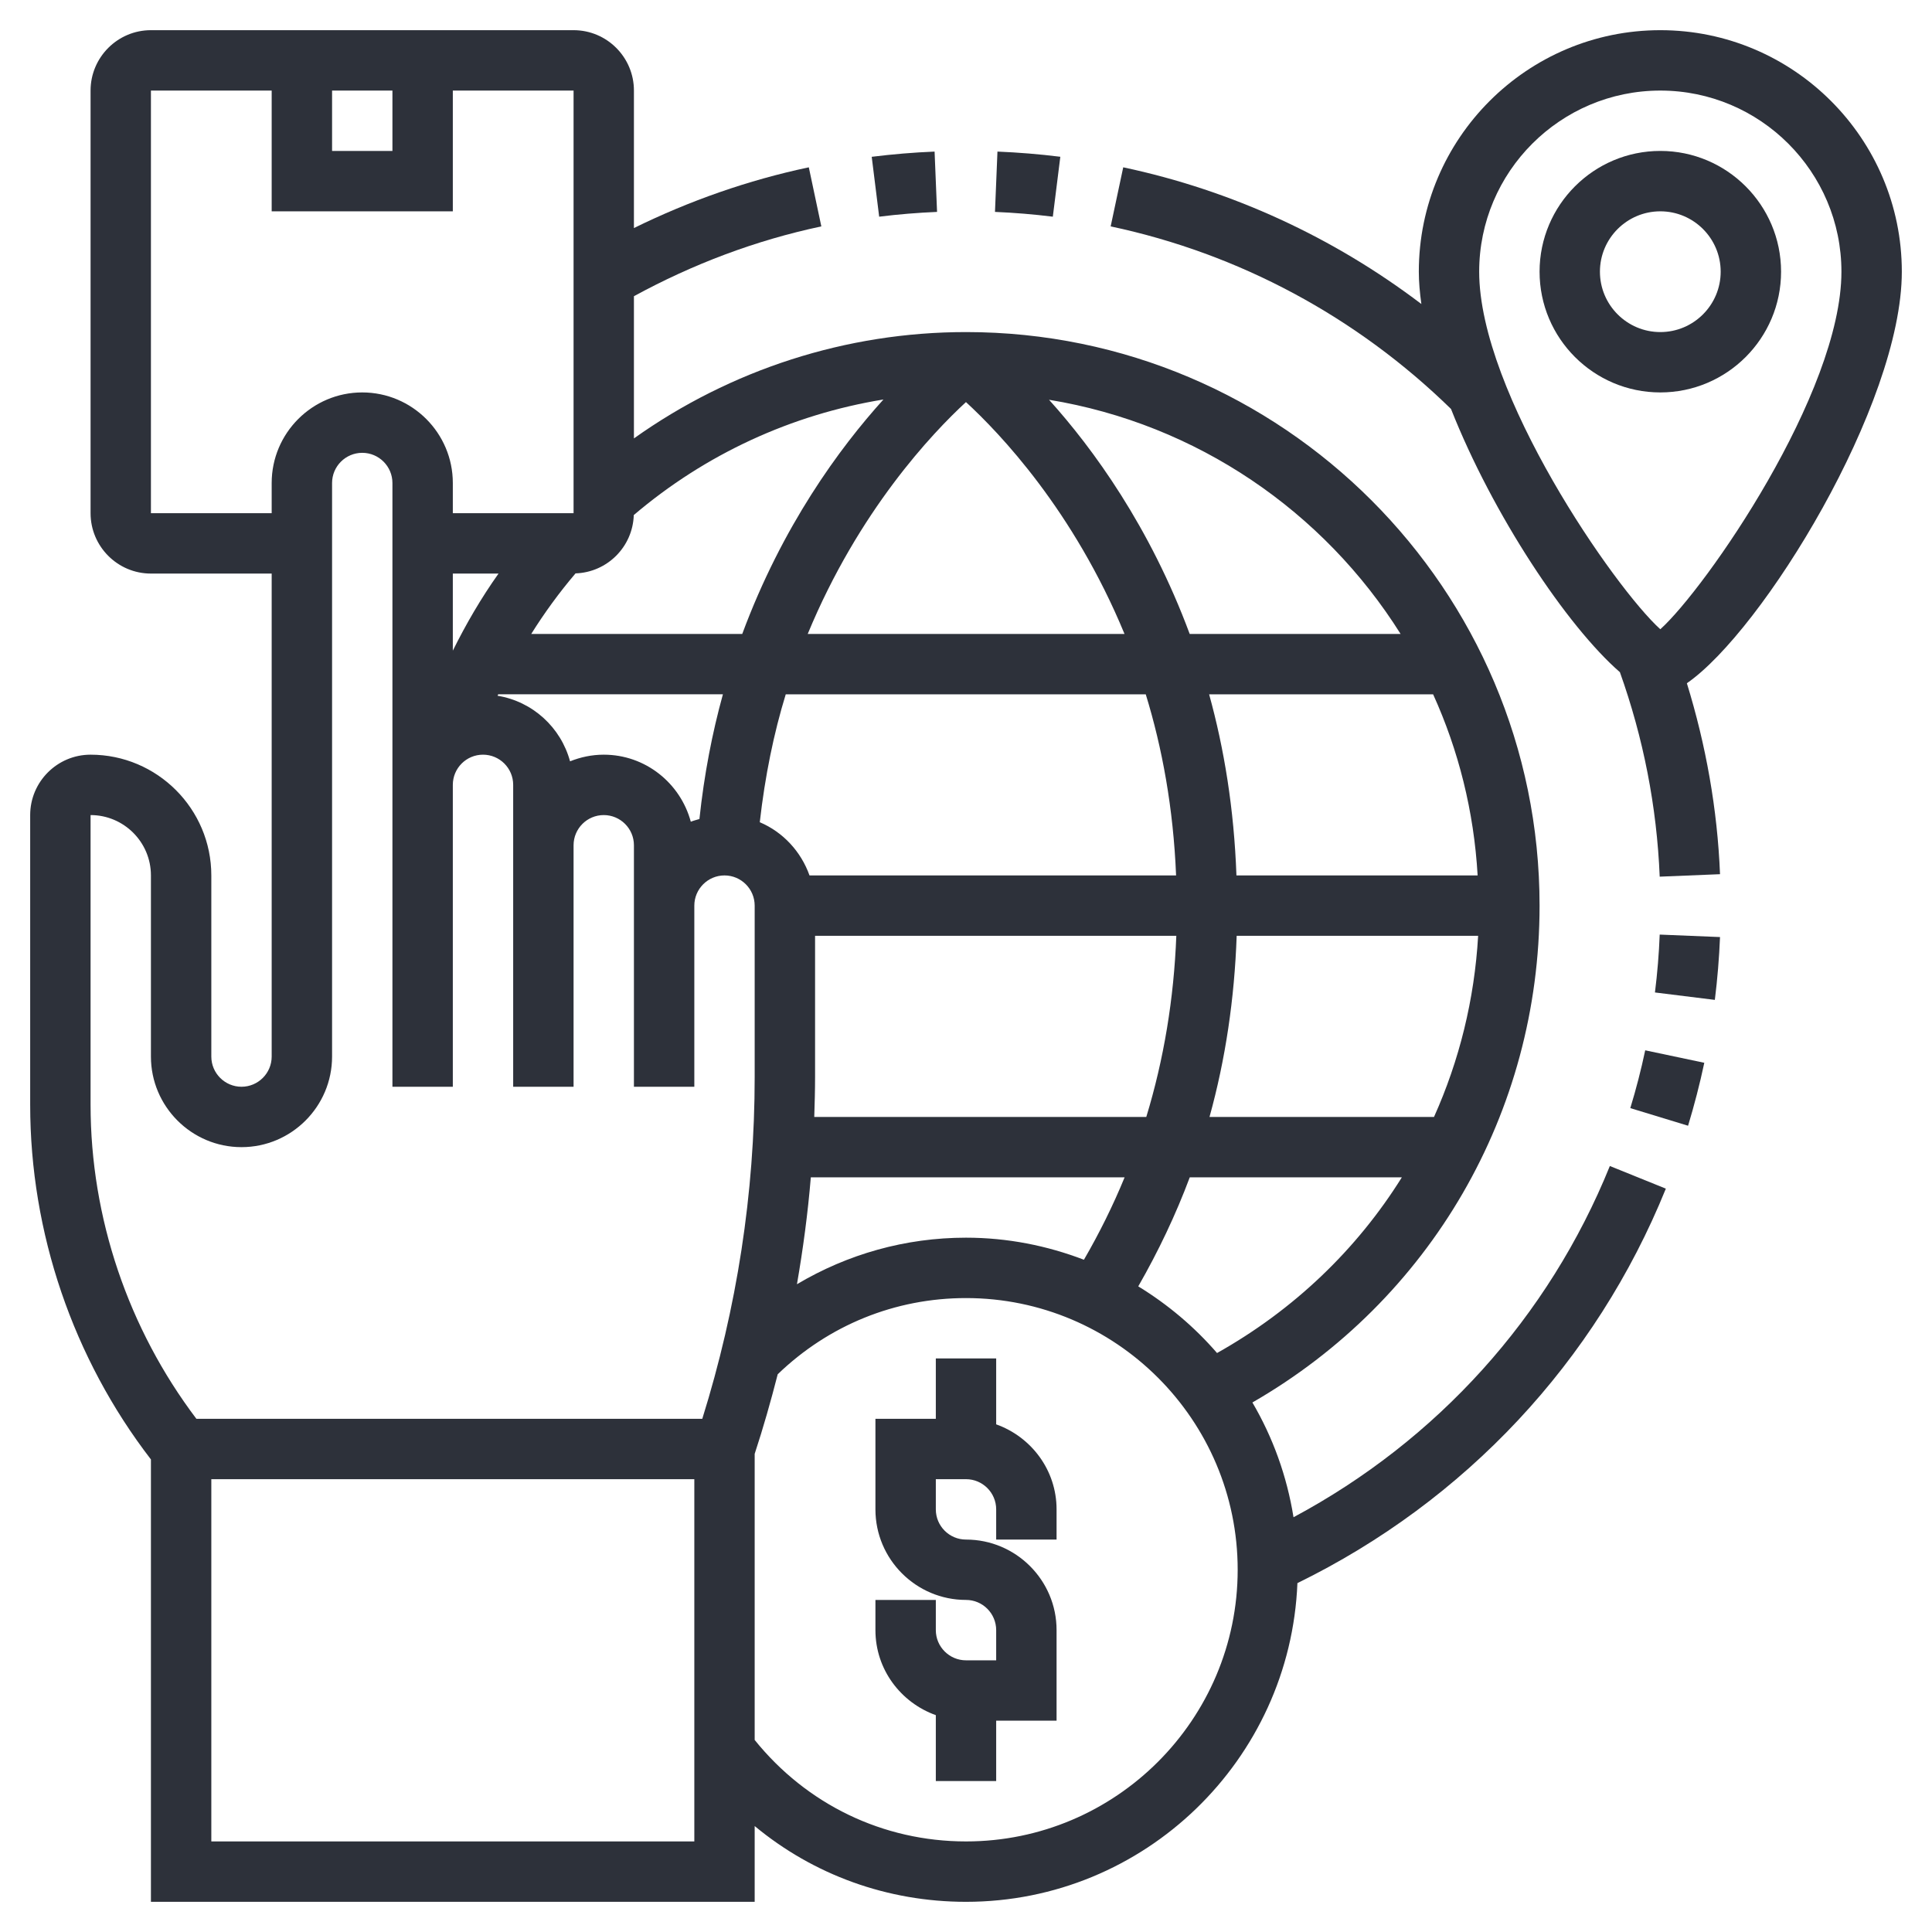 <svg width="50" height="50" viewBox="0 0 50 50" fill="none" xmlns="http://www.w3.org/2000/svg">
<path d="M25.781 36.862V35.156H24.219V36.719H22.656V39.062C22.656 40.355 23.708 41.406 25 41.406C25.43 41.406 25.781 41.756 25.781 42.188V42.969H25C24.57 42.969 24.219 42.619 24.219 42.188V41.406H22.656V42.188C22.656 43.205 23.312 44.064 24.219 44.388V46.094H25.781V44.531H27.344V42.188C27.344 40.895 26.292 39.844 25 39.844C24.57 39.844 24.219 39.494 24.219 39.062V38.281H25C25.43 38.281 25.781 38.631 25.781 39.062V39.844H27.344V39.062C27.344 38.045 26.688 37.186 25.781 36.862Z" fill="#2D313A"/>
<path d="M27.441 4.057C26.902 3.99 26.353 3.945 25.814 3.923L25.75 5.484C26.246 5.505 26.75 5.546 27.247 5.608L27.441 4.057Z" fill="#2D313A"/>
<path d="M24.251 5.484L24.187 3.923C23.648 3.945 23.099 3.991 22.56 4.058L22.753 5.608C23.249 5.546 23.753 5.505 24.251 5.484Z" fill="#2D313A"/>
<path d="M33.476 39.266C33.305 38.197 32.939 37.195 32.412 36.296C37.016 33.646 39.844 28.798 39.844 23.438C39.844 15.252 33.185 8.594 25 8.594C21.899 8.594 18.907 9.567 16.406 11.346V7.666C17.931 6.834 19.558 6.219 21.256 5.859L20.932 4.33C19.361 4.663 17.845 5.195 16.406 5.902V2.344C16.406 1.482 15.706 0.781 14.844 0.781H3.906C3.045 0.781 2.344 1.482 2.344 2.344V13.281C2.344 14.143 3.045 14.844 3.906 14.844H7.031V27.344C7.031 27.775 6.68 28.125 6.25 28.125C5.82 28.125 5.469 27.775 5.469 27.344V22.656C5.469 20.933 4.067 19.531 2.344 19.531C1.482 19.531 0.781 20.232 0.781 21.094V28.591C0.781 31.902 1.889 35.151 3.906 37.77V49.219H19.531V47.258C21.052 48.52 22.964 49.219 25 49.219C29.622 49.219 33.393 45.548 33.577 40.971C37.914 38.848 41.295 35.248 43.112 30.762L41.663 30.176C40.075 34.098 37.184 37.281 33.476 39.266ZM31.497 35.016C30.913 34.341 30.224 33.759 29.458 33.291C29.98 32.381 30.427 31.441 30.791 30.469H36.28C35.119 32.331 33.487 33.9 31.497 35.016ZM17.878 21.266C17.609 20.27 16.706 19.531 15.625 19.531C15.316 19.531 15.023 19.595 14.753 19.703C14.515 18.826 13.787 18.155 12.877 18.006C12.882 17.994 12.887 17.98 12.893 17.968H18.709C18.434 18.962 18.224 20.038 18.101 21.196C18.026 21.219 17.95 21.237 17.878 21.266ZM16.402 13.33C18.255 11.753 20.486 10.726 22.863 10.339C21.722 11.601 20.244 13.616 19.209 16.407H13.748C14.09 15.86 14.471 15.337 14.895 14.839C15.716 14.812 16.376 14.151 16.402 13.33ZM38.241 22.656H31.999C31.937 20.932 31.68 19.369 31.292 17.969H37.089C37.745 19.413 38.145 20.993 38.241 22.656ZM21.094 27.872V24.219H30.443C30.38 25.848 30.121 27.413 29.666 28.906H21.073C21.084 28.562 21.094 28.217 21.094 27.872ZM32.005 24.219H38.254C38.159 25.867 37.766 27.451 37.112 28.906H31.302C31.718 27.406 31.948 25.84 32.005 24.219ZM30.437 22.656H20.95C20.73 22.038 20.265 21.534 19.663 21.279C19.798 20.085 20.026 18.975 20.335 17.969H29.652C30.078 19.352 30.366 20.917 30.437 22.656ZM20.904 16.406C22.22 13.223 24.126 11.21 24.999 10.406C25.87 11.207 27.782 13.209 29.102 16.406H20.904ZM11.719 16.839V14.844H12.902C12.452 15.477 12.063 16.146 11.719 16.839ZM20.984 30.469H29.105C28.805 31.2 28.453 31.911 28.052 32.602C27.102 32.239 26.077 32.031 25 32.031C23.432 32.031 21.936 32.456 20.625 33.236C20.784 32.319 20.907 31.397 20.984 30.469ZM36.247 16.406H30.789C29.759 13.631 28.289 11.609 27.149 10.346C30.98 10.974 34.259 13.239 36.247 16.406ZM8.594 2.344H10.156V3.906H8.594V2.344ZM3.906 13.281V2.344H7.031V5.469H11.719V2.344H14.844V13.281H11.719V12.5C11.719 11.208 10.667 10.156 9.375 10.156C8.083 10.156 7.031 11.208 7.031 12.5V13.281H3.906ZM2.344 28.591V21.094C3.205 21.094 3.906 21.794 3.906 22.656V27.344C3.906 28.636 4.958 29.688 6.25 29.688C7.542 29.688 8.594 28.636 8.594 27.344V12.5C8.594 12.069 8.945 11.719 9.375 11.719C9.805 11.719 10.156 12.069 10.156 12.5V28.125H11.719V20.312C11.719 19.881 12.069 19.531 12.5 19.531C12.931 19.531 13.281 19.881 13.281 20.312V28.125H14.844V21.875C14.844 21.444 15.194 21.094 15.625 21.094C16.055 21.094 16.406 21.444 16.406 21.875V28.125H17.969V23.438C17.969 23.006 18.32 22.656 18.75 22.656C19.18 22.656 19.531 23.006 19.531 23.438V27.872C19.531 30.88 19.071 33.852 18.175 36.719H5.083C3.32 34.388 2.344 31.52 2.344 28.591ZM5.469 47.656V38.281H17.969V47.656H5.469ZM25 47.656C22.85 47.656 20.874 46.697 19.531 45.03V37.626C19.755 36.945 19.95 36.258 20.127 35.566C21.443 34.297 23.163 33.594 25 33.594C28.877 33.594 32.031 36.748 32.031 40.625C32.031 44.502 28.877 47.656 25 47.656Z" fill="#2D313A"/>
<path d="M42.192 28.678L43.687 29.134C43.849 28.599 43.991 28.052 44.107 27.505L42.578 27.182C42.472 27.684 42.342 28.187 42.192 28.678Z" fill="#2D313A"/>
<path d="M42.83 25.685L44.38 25.877C44.447 25.338 44.492 24.79 44.514 24.251L42.953 24.187C42.934 24.684 42.892 25.188 42.83 25.685Z" fill="#2D313A"/>
<path d="M46.094 7.031C46.094 5.308 44.692 3.906 42.969 3.906C41.245 3.906 39.844 5.308 39.844 7.031C39.844 8.755 41.245 10.156 42.969 10.156C44.692 10.156 46.094 8.755 46.094 7.031ZM41.406 7.031C41.406 6.17 42.107 5.469 42.969 5.469C43.831 5.469 44.531 6.17 44.531 7.031C44.531 7.893 43.831 8.594 42.969 8.594C42.107 8.594 41.406 7.893 41.406 7.031Z" fill="#2D313A"/>
<path d="M49.219 7.031C49.219 3.585 46.415 0.781 42.969 0.781C39.523 0.781 36.719 3.585 36.719 7.031C36.719 7.296 36.744 7.577 36.785 7.868C34.506 6.139 31.881 4.927 29.069 4.33L28.744 5.859C32.067 6.564 35.109 8.198 37.552 10.584C38.638 13.331 40.556 16.208 41.923 17.396C42.529 19.094 42.879 20.873 42.953 22.688L44.514 22.624C44.446 20.938 44.149 19.282 43.656 17.682C45.606 16.337 49.219 10.475 49.219 7.031ZM38.281 7.031C38.281 4.446 40.384 2.344 42.969 2.344C45.554 2.344 47.656 4.446 47.656 7.031C47.656 10.173 44.14 15.23 42.969 16.285C41.798 15.23 38.281 10.173 38.281 7.031Z" fill="#2D313A"/>
</svg>

